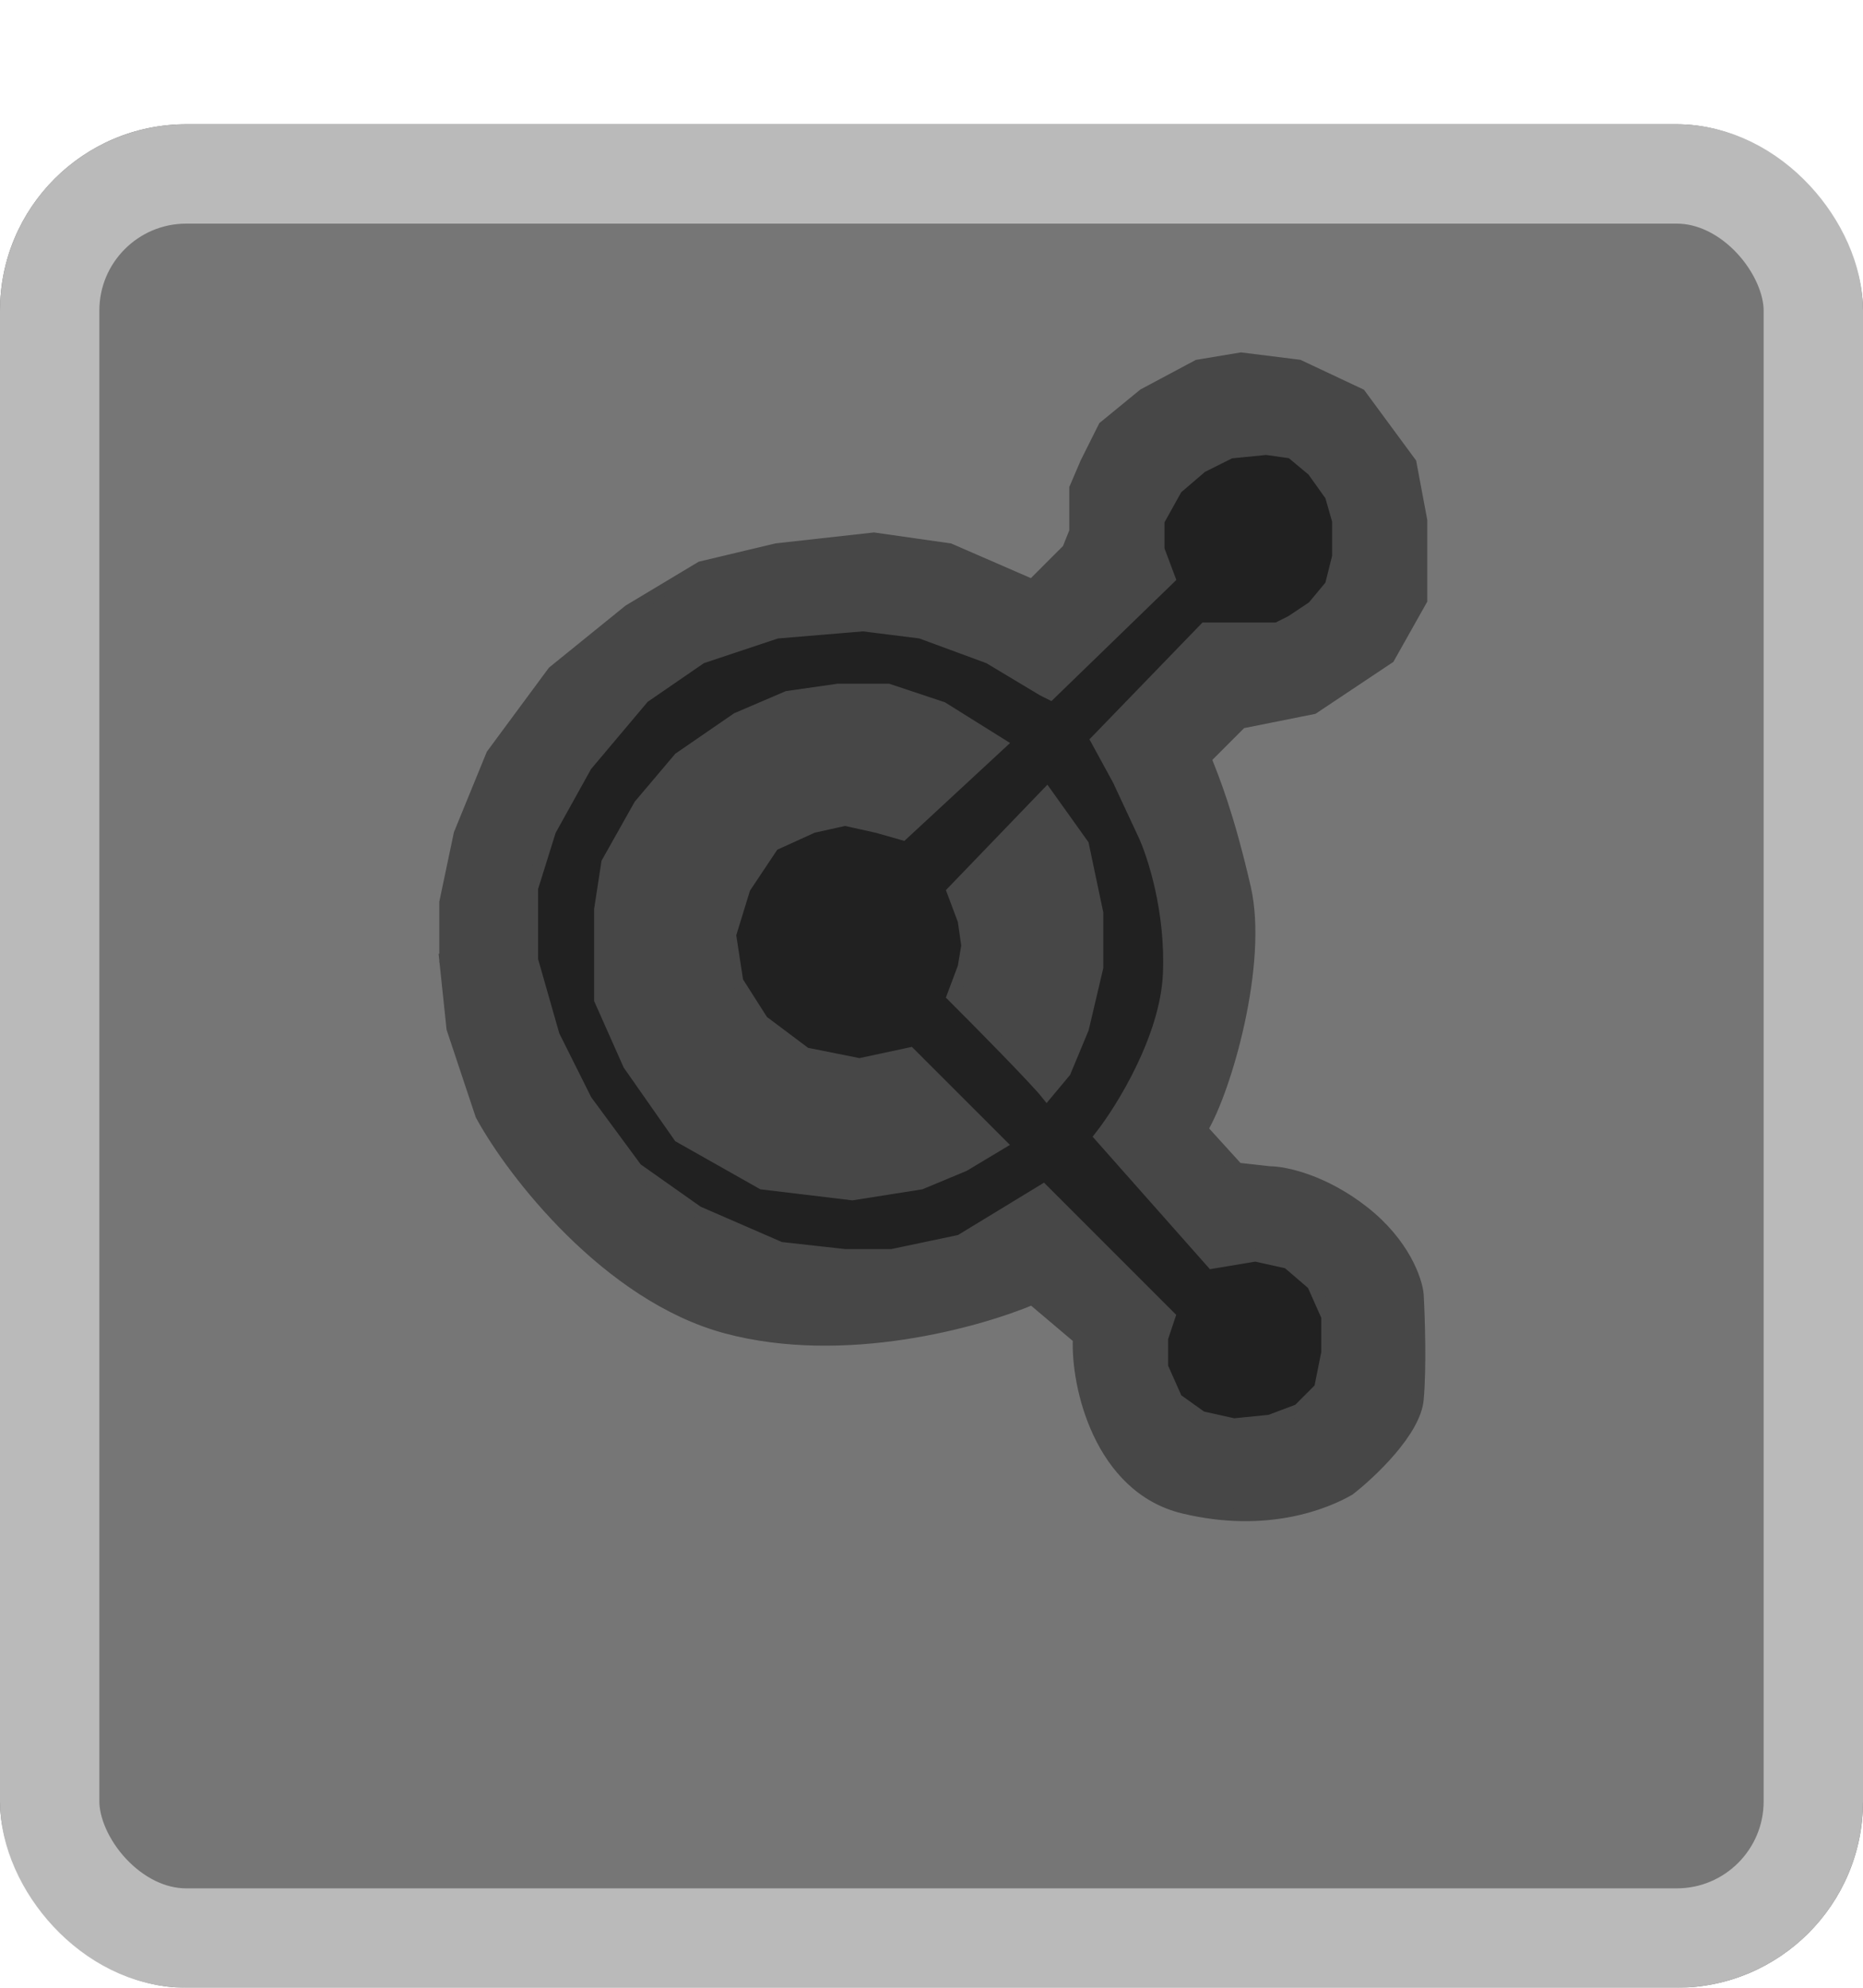 <svg width="150" height="160" viewBox="0 0 150 160" fill="none" xmlns="http://www.w3.org/2000/svg">
<g filter="url(#filter0_d_24_44)">
<rect width="150" height="150" rx="15" fill="#767676"/>
<rect x="4" y="4" width="142" height="142" rx="11" stroke="#BABABA" stroke-width="8"/>
</g>
<g clip-path="url(#clip0_24_44)">
<path d="M91.639 86.057L79.686 96.087L98.317 118.291L110.27 108.261L91.639 86.057Z" fill="#212121"/>
<path d="M112.906 42.512L101.872 31.478L81.376 51.974L92.41 63.008L112.906 42.512Z" fill="#212121"/>
<path d="M69.203 102.783C84.571 102.783 97.029 90.973 97.029 76.406C97.029 61.838 84.571 50.029 69.203 50.029C53.835 50.029 41.377 61.838 41.377 76.406C41.377 90.973 53.835 102.783 69.203 102.783Z" fill="#212121"/>
<path d="M42.826 76.986H35.869V72.638L37.029 67.13L39.637 60.754L44.565 54.087L50.652 49.159L56.449 45.681L62.536 44.232L70.362 43.362L76.449 44.232L83.115 47.13L86.014 44.232L86.594 42.783V39.304L87.463 37.275L88.913 34.377L92.101 31.768L96.449 29.449L99.927 28.87L104.565 29.449L109.492 31.768L113.55 37.275L114.42 41.913V48.29L111.811 52.928L105.724 56.986L99.927 58.145L97.029 61.044C97.705 62.783 98.826 65.449 100.217 71.478C101.608 77.507 98.671 87.71 96.739 90.899L99.637 94.087L102.246 94.377C103.405 94.377 106.536 95.014 109.782 97.565C113.029 100.116 114.033 103.072 114.13 104.232C114.227 105.971 114.362 110.087 114.13 112.638C113.898 115.188 110.362 118.532 108.623 119.884C106.787 120.947 102.014 122.957 95.289 121.333C88.565 119.71 86.69 111.478 86.884 107.71L83.115 104.522C78.768 106.358 67.985 109.391 58.478 106.841C48.971 104.29 41.28 94.377 38.768 89.739L36.449 82.783L35.869 77.275H42.826L44.565 83.362L47.173 88.58L51.231 94.087L56.159 97.565L62.826 100.464L68.043 101.043H71.811L77.318 99.884L83.985 95.826L94.13 105.971L93.55 107.71V110.029L94.71 112.638L96.739 114.087L99.347 114.667L102.246 114.377L104.565 113.507L106.304 111.768L106.884 108.87V105.971L105.724 103.362L103.695 101.623L101.087 101.043L97.608 101.623L88.623 91.478C90.362 89.256 93.898 83.536 94.13 78.435C94.362 73.333 92.874 68.773 92.101 67.13L90.072 62.783L88.333 59.594L97.029 50.609H98.188H100.797H102.826L103.985 50.029L105.724 48.87L107.173 47.13L107.753 44.812V41.913L107.173 39.884L105.724 37.855L103.985 36.406L101.956 36.116L99.058 36.406L96.739 37.565L94.71 39.304L93.26 41.913V44.232L94.13 46.551L84.565 55.826L83.985 55.536L79.637 52.928L74.13 50.899L69.492 50.319L62.536 50.899L56.449 52.928L51.811 56.116L47.173 61.623L44.275 66.841L42.826 71.478V76.986Z" fill="#474747" stroke="#474747"/>
<path d="M76.739 80.174C78.865 82.299 83.348 86.841 84.275 88L85.725 86.261L87.174 82.783L88.334 77.855V73.507L87.174 68L84.275 63.942L76.739 71.768L77.609 74.087L77.899 76.116L77.609 77.855L76.739 80.174Z" fill="#474747" stroke="#474747"/>
<path d="M73.26 84.812L79.927 91.478L80.507 92.058L77.608 93.797L74.13 95.246L68.623 96.116L61.377 95.246L54.71 91.478L50.652 85.681L48.333 80.464V73.217L48.913 69.449L51.521 64.812L54.71 61.044L59.347 57.855L63.406 56.116L67.463 55.536H71.521L75.869 56.986L80.507 59.884L72.681 67.13L70.652 66.551L68.043 65.971L65.434 66.551L62.246 68L59.927 71.478L58.768 75.246L59.347 79.014L61.377 82.203L64.855 84.812L69.203 85.681L73.26 84.812Z" fill="#474747" stroke="#474747"/>
</g>
<defs>
<filter id="filter0_d_24_44" x="0" y="0" width="150" height="160" filterUnits="userSpaceOnUse" color-interpolation-filters="sRGB">
<feFlood flood-opacity="0" result="BackgroundImageFix"/>
<feColorMatrix in="SourceAlpha" type="matrix" values="0 0 0 0 0 0 0 0 0 0 0 0 0 0 0 0 0 0 127 0" result="hardAlpha"/>
<feOffset dy="10"/>
<feComposite in2="hardAlpha" operator="out"/>
<feColorMatrix type="matrix" values="0 0 0 0 0.729 0 0 0 0 0.729 0 0 0 0 0.729 0 0 0 1 0"/>
<feBlend mode="normal" in2="BackgroundImageFix" result="effect1_dropShadow_24_44"/>
<feBlend mode="normal" in="SourceGraphic" in2="effect1_dropShadow_24_44" result="shape"/>
</filter>
<clipPath id="clip0_24_44">
<rect width="80" height="94.493" fill="white" transform="translate(35 28)"/>
</clipPath>
</defs>
</svg>
